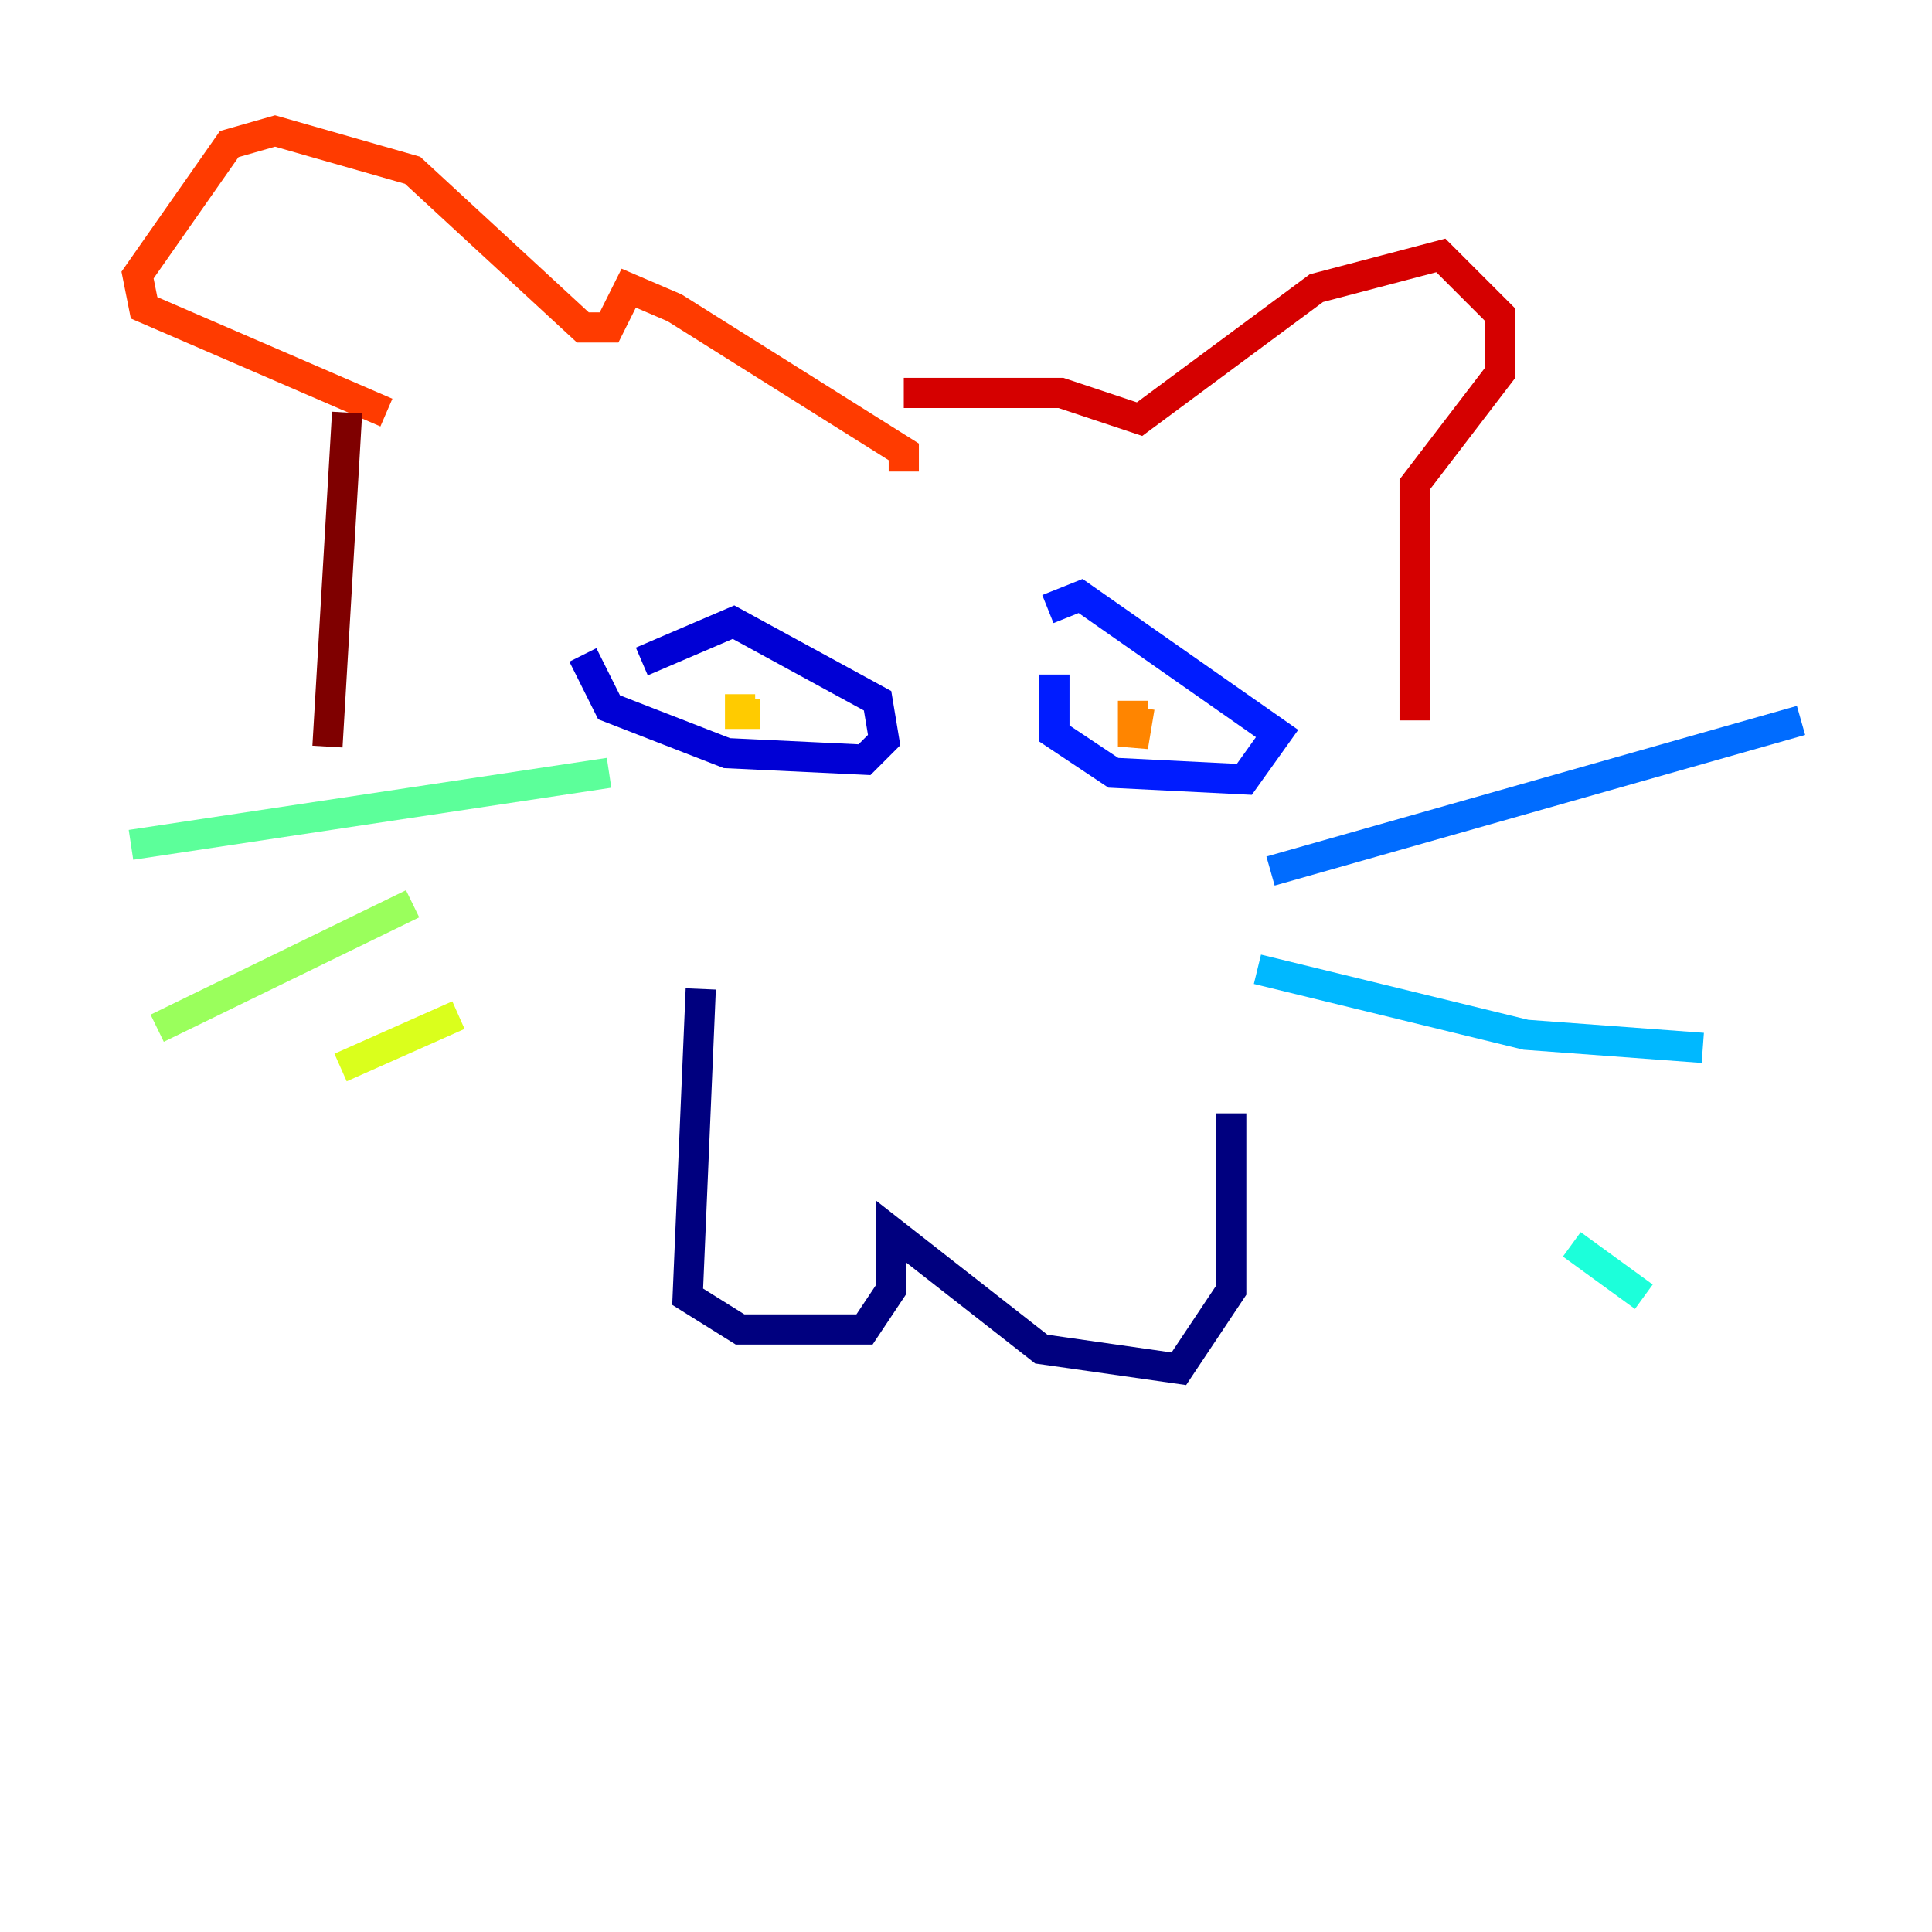 <?xml version="1.0" encoding="utf-8" ?>
<svg baseProfile="tiny" height="128" version="1.2" viewBox="0,0,128,128" width="128" xmlns="http://www.w3.org/2000/svg" xmlns:ev="http://www.w3.org/2001/xml-events" xmlns:xlink="http://www.w3.org/1999/xlink"><defs /><polyline fill="none" points="46.427,65.519 45.559,85.912 49.031,88.081 57.275,88.081 59.01,85.478 59.01,81.573 68.99,89.383 78.102,90.685 81.573,85.478 81.573,73.763" stroke="#00007f" stroke-width="2" /><polyline fill="none" points="38.617,43.39 40.352,46.861 48.163,49.898 57.275,50.332 58.576,49.031 58.142,46.427 48.597,41.22 42.522,43.824" stroke="#0000d5" stroke-width="2" /><polyline fill="none" points="69.858,44.691 69.858,48.597 73.763,51.2 82.441,51.634 84.61,48.597 71.593,39.485 69.424,40.352" stroke="#001cff" stroke-width="2" /><polyline fill="none" points="84.176,57.709 119.322,47.729" stroke="#006cff" stroke-width="2" /><polyline fill="none" points="83.308,64.217 101.098,68.556 112.814,69.424" stroke="#00b8ff" stroke-width="2" /><polyline fill="none" points="104.136,82.441 108.909,85.912" stroke="#1cffda" stroke-width="2" /><polyline fill="none" points="40.352,51.2 8.678,55.973" stroke="#5cff9a" stroke-width="2" /><polyline fill="none" points="27.336,59.878 10.414,68.122" stroke="#9aff5c" stroke-width="2" /><polyline fill="none" points="30.373,67.254 22.563,70.725" stroke="#daff1c" stroke-width="2" /><polyline fill="none" points="49.031,45.993 49.031,47.295 50.332,47.295" stroke="#ffcb00" stroke-width="2" /><polyline fill="none" points="75.498,46.861 75.064,49.464 75.064,46.427" stroke="#ff8500" stroke-width="2" /><polyline fill="none" points="59.878,31.241 59.878,29.939 44.691,20.393 41.654,19.091 40.352,21.695 38.617,21.695 27.336,11.281 18.224,8.678 15.186,9.546 9.112,18.224 9.546,20.393 25.6,27.336" stroke="#ff3b00" stroke-width="2" /><polyline fill="none" points="59.878,26.034 70.291,26.034 75.498,27.77 87.214,19.091 95.458,16.922 99.363,20.827 99.363,24.732 93.722,32.108 93.722,47.729" stroke="#d50000" stroke-width="2" /><polyline fill="none" points="22.997,27.336 21.695,49.464" stroke="#7f0000" stroke-width="2" /></svg>